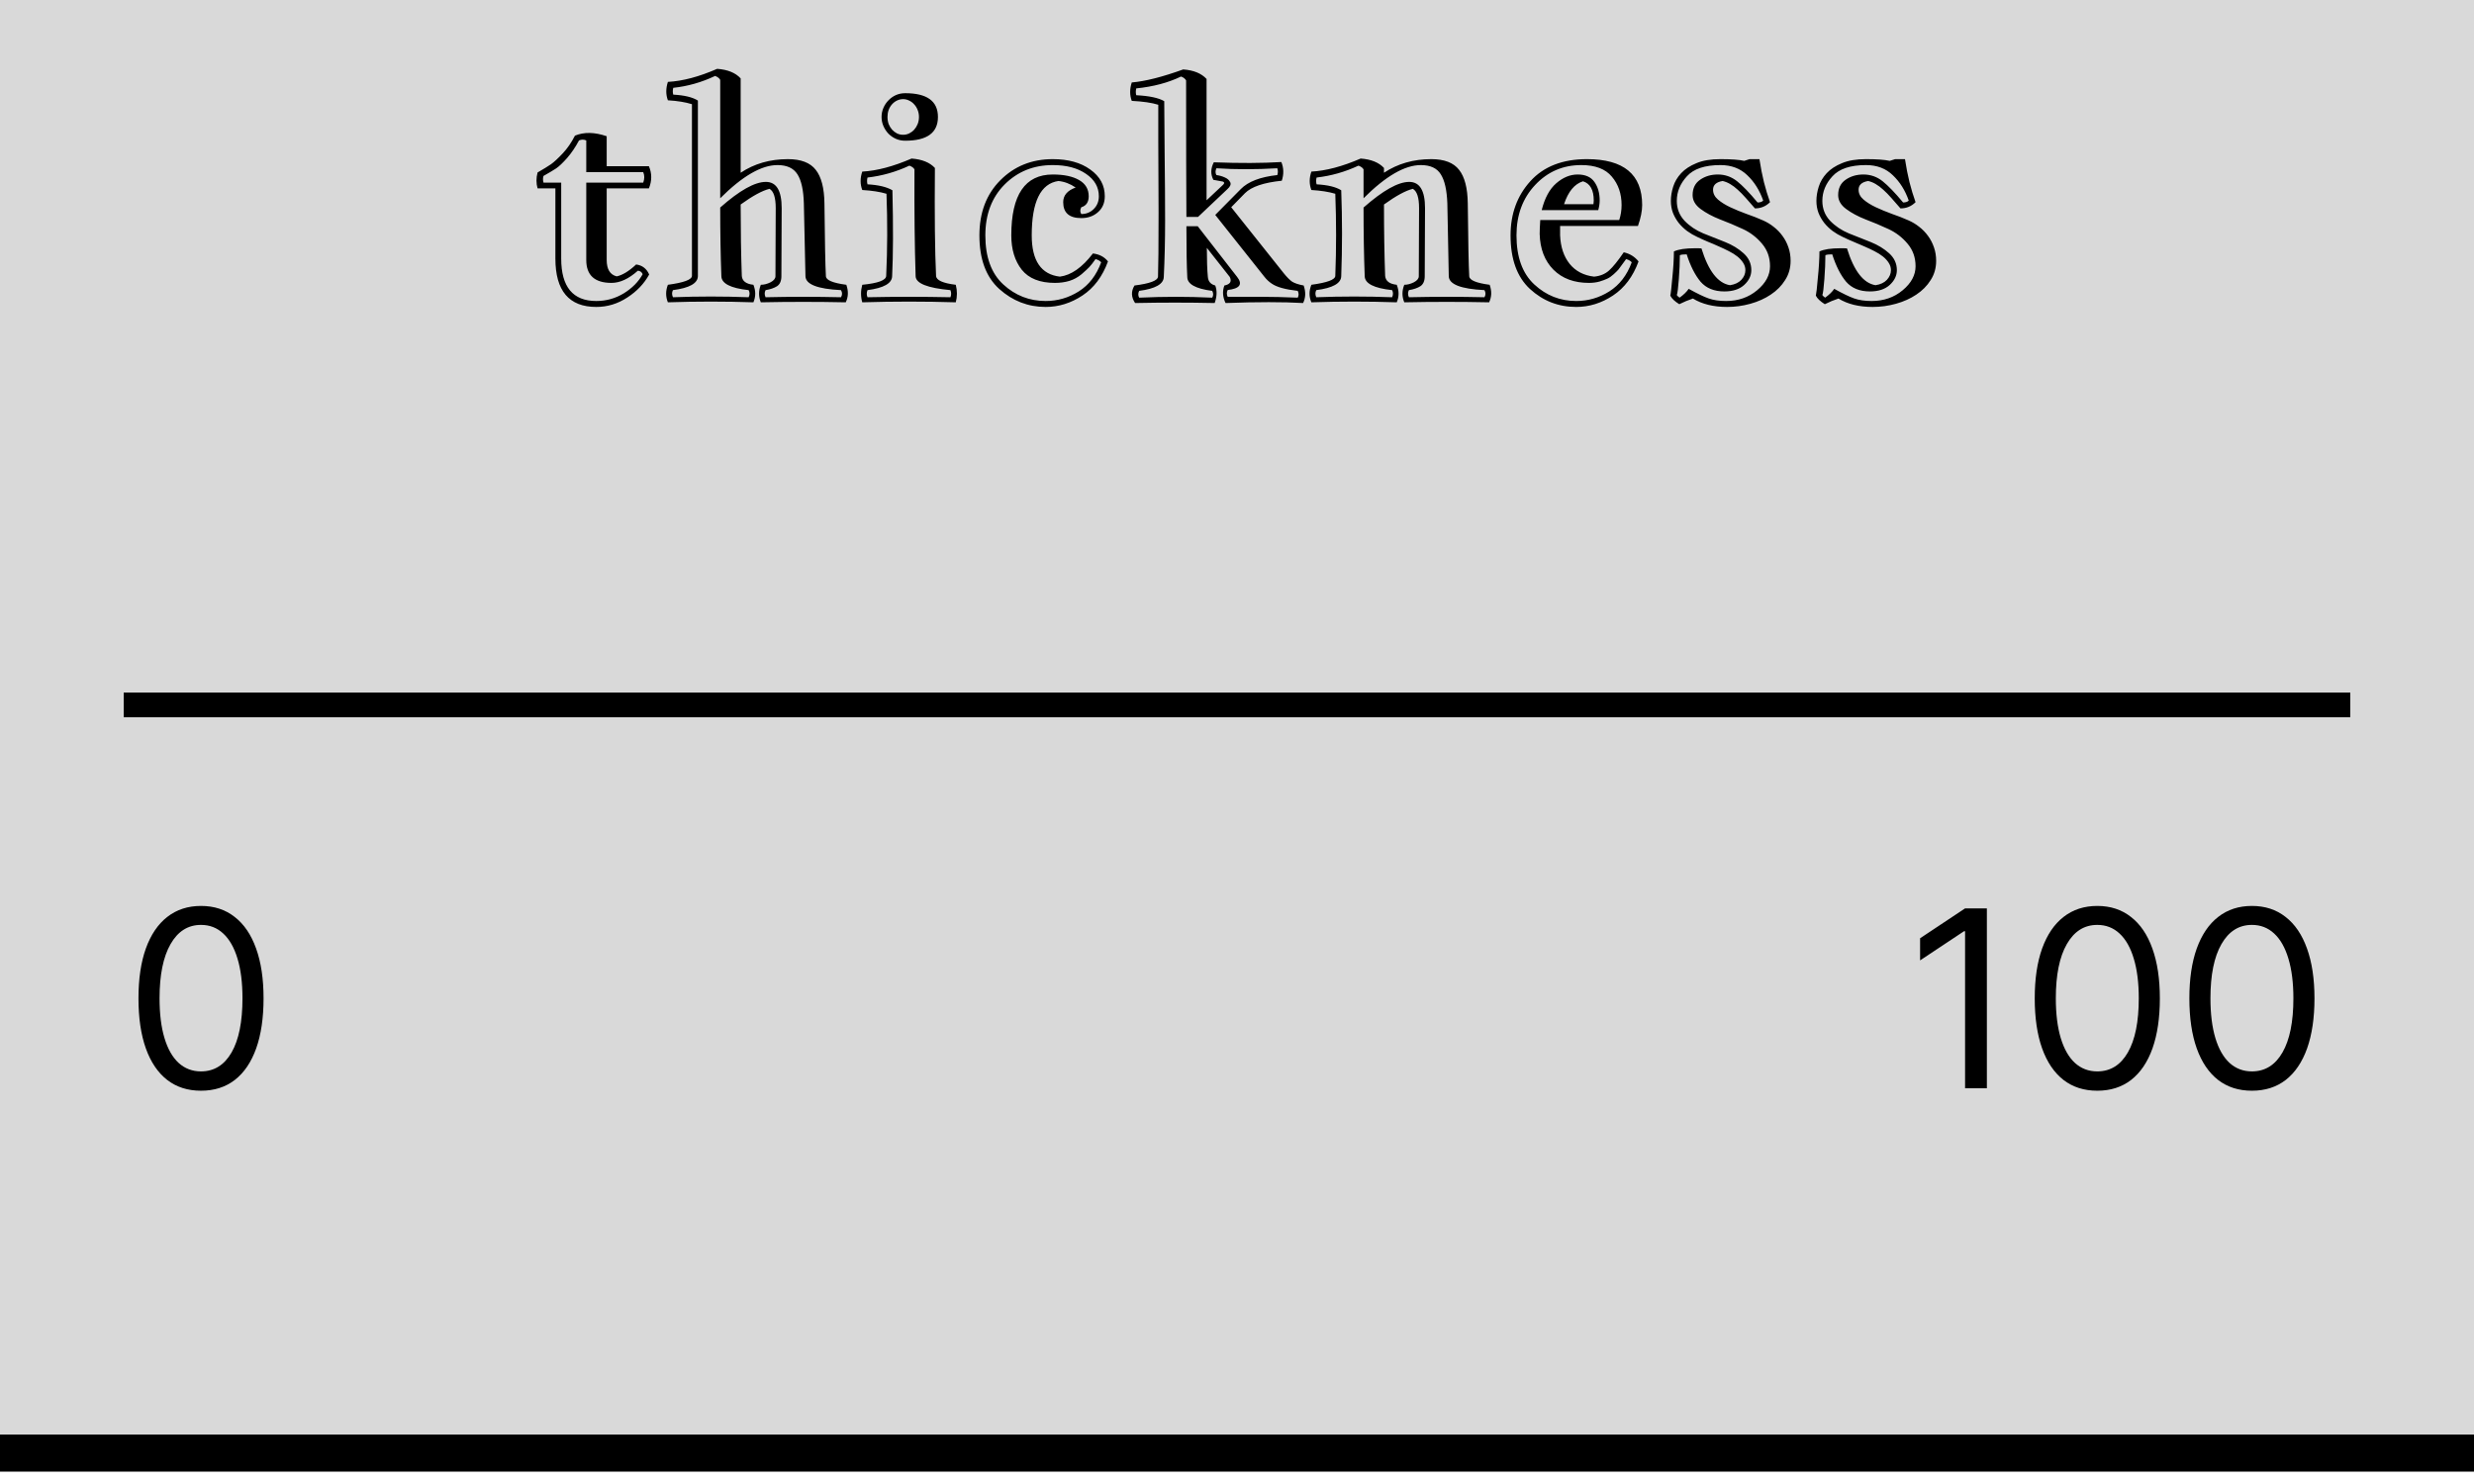 <svg width="100" height="60" viewBox="0 0 100 60" fill="none" xmlns="http://www.w3.org/2000/svg">
<path d="M100 56.5H0V59.5H100V56.5Z" fill="black"/>
<rect width="100" height="58" fill="#D9D9D9"/>
<line x1="5" y1="28.5" x2="95" y2="28.5" stroke="black"/>
<path d="M8.125 44.099C7.59 44.099 7.134 43.954 6.758 43.663C6.381 43.369 6.094 42.944 5.895 42.388C5.696 41.829 5.597 41.154 5.597 40.364C5.597 39.578 5.696 38.907 5.895 38.35C6.096 37.791 6.385 37.365 6.761 37.072C7.14 36.776 7.595 36.628 8.125 36.628C8.655 36.628 9.109 36.776 9.485 37.072C9.864 37.365 10.153 37.791 10.352 38.35C10.553 38.907 10.653 39.578 10.653 40.364C10.653 41.154 10.554 41.829 10.355 42.388C10.156 42.944 9.869 43.369 9.492 43.663C9.116 43.954 8.66 44.099 8.125 44.099ZM8.125 43.318C8.655 43.318 9.067 43.062 9.361 42.551C9.654 42.04 9.801 41.311 9.801 40.364C9.801 39.734 9.734 39.198 9.599 38.755C9.466 38.312 9.274 37.975 9.023 37.743C8.775 37.511 8.475 37.395 8.125 37.395C7.599 37.395 7.189 37.654 6.893 38.173C6.597 38.689 6.449 39.419 6.449 40.364C6.449 40.993 6.515 41.528 6.648 41.969C6.78 42.409 6.971 42.744 7.219 42.974C7.47 43.203 7.772 43.318 8.125 43.318Z" fill="black"/>
<path d="M80.31 36.727V44H79.429V37.651H79.386L77.611 38.83V37.935L79.429 36.727H80.31ZM84.773 44.099C84.238 44.099 83.783 43.954 83.406 43.663C83.03 43.369 82.742 42.944 82.543 42.388C82.344 41.829 82.245 41.154 82.245 40.364C82.245 39.578 82.344 38.907 82.543 38.35C82.745 37.791 83.033 37.365 83.41 37.072C83.789 36.776 84.243 36.628 84.773 36.628C85.304 36.628 85.757 36.776 86.133 37.072C86.512 37.365 86.801 37.791 87 38.35C87.201 38.907 87.302 39.578 87.302 40.364C87.302 41.154 87.202 41.829 87.004 42.388C86.805 42.944 86.517 43.369 86.141 43.663C85.764 43.954 85.308 44.099 84.773 44.099ZM84.773 43.318C85.304 43.318 85.716 43.062 86.009 42.551C86.303 42.04 86.45 41.311 86.45 40.364C86.45 39.734 86.382 39.198 86.247 38.755C86.115 38.312 85.923 37.975 85.672 37.743C85.423 37.511 85.124 37.395 84.773 37.395C84.248 37.395 83.837 37.654 83.541 38.173C83.245 38.689 83.097 39.419 83.097 40.364C83.097 40.993 83.164 41.528 83.296 41.969C83.429 42.409 83.619 42.744 83.868 42.974C84.119 43.203 84.421 43.318 84.773 43.318ZM91.023 44.099C90.488 44.099 90.033 43.954 89.656 43.663C89.28 43.369 88.992 42.944 88.793 42.388C88.594 41.829 88.495 41.154 88.495 40.364C88.495 39.578 88.594 38.907 88.793 38.35C88.995 37.791 89.283 37.365 89.66 37.072C90.039 36.776 90.493 36.628 91.023 36.628C91.554 36.628 92.007 36.776 92.383 37.072C92.762 37.365 93.051 37.791 93.25 38.35C93.451 38.907 93.552 39.578 93.552 40.364C93.552 41.154 93.452 41.829 93.254 42.388C93.055 42.944 92.767 43.369 92.391 43.663C92.014 43.954 91.558 44.099 91.023 44.099ZM91.023 43.318C91.554 43.318 91.966 43.062 92.259 42.551C92.553 42.04 92.7 41.311 92.7 40.364C92.7 39.734 92.632 39.198 92.497 38.755C92.365 38.312 92.173 37.975 91.922 37.743C91.673 37.511 91.374 37.395 91.023 37.395C90.498 37.395 90.087 37.654 89.791 38.173C89.495 38.689 89.347 39.419 89.347 40.364C89.347 40.993 89.414 41.528 89.546 41.969C89.679 42.409 89.869 42.744 90.118 42.974C90.369 43.203 90.671 43.318 91.023 43.318Z" fill="black"/>
<path d="M23.697 7.383H26C26.055 7.23 26.055 7.09 26 6.961H23.697V5.678C23.6 5.635 23.502 5.635 23.404 5.678C23.26 5.947 23.1 6.184 22.924 6.387C22.748 6.586 22.6 6.727 22.479 6.809C22.361 6.887 22.191 6.988 21.969 7.113C21.941 7.195 21.941 7.285 21.969 7.383H22.684V10.453C22.684 11.598 23.156 12.17 24.102 12.17C24.504 12.17 24.875 12.066 25.215 11.859C25.555 11.648 25.809 11.391 25.977 11.086C25.941 11 25.877 10.953 25.783 10.945C25.416 11.273 25.061 11.438 24.717 11.438C24.037 11.438 23.697 11.129 23.697 10.512V7.383ZM25.713 10.693C25.959 10.725 26.135 10.859 26.24 11.098C26.037 11.469 25.742 11.779 25.355 12.029C24.969 12.283 24.551 12.41 24.102 12.41C23 12.41 22.449 11.758 22.449 10.453V7.617H21.729C21.67 7.41 21.67 7.195 21.729 6.973C21.967 6.836 22.148 6.725 22.273 6.639C22.398 6.549 22.555 6.404 22.742 6.205C22.93 6.006 23.096 5.766 23.24 5.484C23.607 5.332 24.035 5.34 24.523 5.508V6.721H26.229C26.354 7.01 26.354 7.309 26.229 7.617H24.523V10.512C24.523 10.887 24.658 11.107 24.928 11.174C25.162 11.123 25.424 10.963 25.713 10.693ZM30.945 11.73C30.898 11.82 30.898 11.916 30.945 12.018C31.961 11.994 32.977 11.994 33.992 12.018C34.051 11.924 34.051 11.828 33.992 11.73C33.043 11.684 32.565 11.496 32.557 11.168L32.492 8.221C32.477 7.686 32.391 7.295 32.234 7.049C32.078 6.799 31.809 6.674 31.426 6.674C30.777 6.674 30.006 7.121 29.111 8.016V3.229C29.08 3.166 29.012 3.113 28.906 3.07C28.363 3.328 27.799 3.488 27.213 3.551C27.189 3.648 27.189 3.74 27.213 3.826C27.662 3.85 27.994 3.93 28.209 4.066V11.168C28.201 11.457 27.865 11.645 27.201 11.73C27.154 11.82 27.154 11.916 27.201 12.018C28.225 11.979 29.244 11.979 30.26 12.018C30.311 11.916 30.311 11.82 30.26 11.73C29.533 11.652 29.166 11.465 29.158 11.168C29.127 10.336 29.111 9.41 29.111 8.391C29.893 7.699 30.508 7.354 30.957 7.354C31.383 7.354 31.596 7.707 31.596 8.414L31.584 11.168C31.584 11.359 31.525 11.494 31.408 11.572C31.291 11.646 31.137 11.699 30.945 11.73ZM30.752 12.223C30.658 11.992 30.658 11.756 30.752 11.514C30.881 11.514 31.012 11.48 31.145 11.414C31.277 11.344 31.344 11.262 31.344 11.168L31.355 8.414C31.355 7.988 31.271 7.729 31.104 7.635C30.814 7.705 30.426 7.916 29.938 8.268C29.938 9.322 29.953 10.285 29.984 11.156C30 11.363 30.156 11.482 30.453 11.514C30.551 11.756 30.551 11.992 30.453 12.223C29.309 12.184 28.156 12.184 26.996 12.223C26.902 11.992 26.902 11.756 26.996 11.514C27.637 11.428 27.961 11.309 27.969 11.156V4.213C27.707 4.131 27.383 4.078 26.996 4.055C26.91 3.824 26.91 3.576 26.996 3.311C27.59 3.279 28.254 3.104 28.988 2.783C29.414 2.814 29.73 2.943 29.938 3.17V6.984C30.488 6.617 31.125 6.434 31.848 6.434C32.375 6.434 32.75 6.578 32.973 6.867C33.199 7.152 33.316 7.604 33.324 8.221C33.34 9.752 33.359 10.734 33.383 11.168C33.391 11.328 33.666 11.443 34.209 11.514C34.299 11.771 34.291 12.008 34.185 12.223C33.041 12.199 31.896 12.199 30.752 12.223ZM36.588 3.768C37.471 3.768 37.912 4.088 37.912 4.729C37.912 5.369 37.471 5.689 36.588 5.689C36.455 5.689 36.33 5.664 36.213 5.613C36.1 5.562 36 5.494 35.914 5.408C35.828 5.318 35.76 5.215 35.709 5.098C35.658 4.98 35.633 4.857 35.633 4.729C35.633 4.6 35.658 4.477 35.709 4.359C35.76 4.242 35.828 4.141 35.914 4.055C36 3.965 36.1 3.895 36.213 3.844C36.33 3.793 36.455 3.768 36.588 3.768ZM36.049 4.225C35.932 4.361 35.873 4.529 35.873 4.729C35.873 4.83 35.889 4.926 35.92 5.016C35.955 5.102 36.002 5.178 36.06 5.244C36.119 5.307 36.185 5.357 36.26 5.396C36.338 5.432 36.42 5.449 36.506 5.449C36.588 5.449 36.668 5.432 36.746 5.396C36.824 5.357 36.893 5.307 36.951 5.244C37.01 5.178 37.057 5.102 37.092 5.016C37.127 4.926 37.145 4.83 37.145 4.729C37.145 4.627 37.127 4.533 37.092 4.447C37.057 4.357 37.01 4.281 36.951 4.219C36.893 4.152 36.824 4.102 36.746 4.066C36.668 4.027 36.588 4.008 36.506 4.008C36.424 4.008 36.344 4.025 36.266 4.061C36.188 4.096 36.115 4.15 36.049 4.225ZM38.416 11.73C37.486 11.645 37.018 11.457 37.01 11.168C36.971 9.996 36.955 8.557 36.963 6.85C36.932 6.787 36.863 6.736 36.758 6.697C36.215 6.951 35.65 7.111 35.065 7.178C35.041 7.271 35.041 7.363 35.065 7.453C35.506 7.477 35.842 7.557 36.072 7.693C36.107 9.15 36.103 10.309 36.06 11.168C36.053 11.457 35.721 11.645 35.065 11.73C35.025 11.828 35.025 11.924 35.065 12.018C36.185 11.994 37.303 11.994 38.416 12.018C38.455 11.924 38.455 11.828 38.416 11.73ZM38.633 11.514C38.695 11.756 38.695 11.992 38.633 12.223C37.375 12.184 36.115 12.184 34.853 12.223C34.787 11.992 34.787 11.756 34.853 11.514C35.49 11.451 35.812 11.332 35.82 11.156C35.871 10.062 35.875 8.955 35.832 7.834C35.57 7.756 35.244 7.705 34.853 7.682C34.764 7.447 34.764 7.199 34.853 6.938C35.443 6.906 36.107 6.73 36.846 6.41C37.268 6.441 37.582 6.568 37.789 6.791C37.773 8.713 37.789 10.168 37.836 11.156C37.848 11.332 38.113 11.451 38.633 11.514ZM44.006 7.934C44.006 8.172 43.906 8.32 43.707 8.379C43.652 8.48 43.652 8.572 43.707 8.654C43.906 8.654 44.074 8.586 44.211 8.449C44.348 8.312 44.416 8.141 44.416 7.934C44.416 7.566 44.244 7.266 43.9 7.031C43.557 6.793 43.107 6.674 42.553 6.674C41.779 6.674 41.131 6.936 40.607 7.459C40.088 7.982 39.828 8.668 39.828 9.516C39.828 10.395 40.07 11.057 40.555 11.502C41.039 11.947 41.609 12.17 42.266 12.17C42.746 12.17 43.191 12.041 43.602 11.783C44.016 11.521 44.318 11.129 44.51 10.605C44.455 10.543 44.379 10.5 44.281 10.477C44.18 10.621 44.096 10.729 44.029 10.799C43.967 10.865 43.863 10.961 43.719 11.086C43.574 11.207 43.412 11.297 43.232 11.355C43.053 11.41 42.855 11.438 42.641 11.438C42.031 11.438 41.584 11.26 41.299 10.904C41.018 10.545 40.877 10.082 40.877 9.516C40.877 7.875 41.435 7.055 42.553 7.055C43.002 7.055 43.355 7.129 43.613 7.277C43.875 7.426 44.006 7.645 44.006 7.934ZM44.176 10.248C44.438 10.279 44.641 10.387 44.785 10.57C44.562 11.18 44.219 11.639 43.754 11.947C43.289 12.256 42.793 12.41 42.266 12.41C41.555 12.41 40.93 12.168 40.391 11.684C39.855 11.199 39.588 10.477 39.588 9.516C39.588 8.598 39.869 7.855 40.432 7.289C40.998 6.719 41.705 6.434 42.553 6.434C43.178 6.434 43.684 6.574 44.07 6.855C44.461 7.133 44.656 7.492 44.656 7.934C44.656 8.203 44.565 8.418 44.381 8.578C44.201 8.738 43.977 8.818 43.707 8.818C43.219 8.818 42.975 8.604 42.975 8.174C42.975 7.9 43.143 7.703 43.478 7.582C43.256 7.43 43.023 7.342 42.781 7.318C42.062 7.424 41.703 8.156 41.703 9.516C41.703 10.539 42.082 11.096 42.84 11.185C43.297 11.127 43.742 10.815 44.176 10.248ZM49.168 6.803C49.121 6.908 49.121 7 49.168 7.078C49.289 7.094 49.4 7.125 49.502 7.172C49.607 7.215 49.682 7.279 49.725 7.365C49.768 7.447 49.73 7.541 49.613 7.646L48.424 8.771H47.955C47.947 7.611 47.943 5.771 47.943 3.252C47.904 3.182 47.836 3.129 47.738 3.094C47.219 3.344 46.615 3.504 45.928 3.574C45.904 3.672 45.904 3.764 45.928 3.85C46.455 3.877 46.832 3.957 47.059 4.09C47.059 4.578 47.065 5.312 47.076 6.293C47.088 7.273 47.094 8.156 47.094 8.941C47.094 9.723 47.076 10.475 47.041 11.197C47.033 11.486 46.701 11.674 46.045 11.76C45.998 11.857 45.998 11.949 46.045 12.035C46.56 12.012 47.057 12 47.533 12C47.998 12 48.486 12.012 48.998 12.035C49.049 11.949 49.049 11.857 48.998 11.76C48.326 11.674 47.99 11.486 47.99 11.197C47.967 10.764 47.955 10.08 47.955 9.146H48.412L50.006 11.197C50.24 11.494 50.113 11.67 49.625 11.725C49.578 11.818 49.578 11.91 49.625 12H50.967C51.408 12 51.904 12.012 52.455 12.035C52.502 11.949 52.502 11.857 52.455 11.76C51.959 11.705 51.611 11.609 51.412 11.473C51.299 11.398 51.199 11.307 51.113 11.197L49.121 8.689L50.152 7.646C50.449 7.342 50.941 7.152 51.629 7.078C51.66 6.984 51.66 6.893 51.629 6.803C50.758 6.854 49.938 6.854 49.168 6.803ZM49.062 6.562C50.117 6.602 51.027 6.598 51.793 6.551C51.891 6.793 51.897 7.045 51.81 7.307C51.08 7.381 50.584 7.549 50.322 7.811L49.766 8.379L51.893 11.051C52.022 11.211 52.135 11.324 52.232 11.391C52.334 11.453 52.488 11.504 52.695 11.543C52.785 11.801 52.777 12.037 52.672 12.252C51.871 12.205 50.826 12.205 49.537 12.252C49.42 12.006 49.404 11.77 49.49 11.543C49.725 11.496 49.797 11.381 49.707 11.197L48.781 10.02C48.781 10.523 48.795 10.916 48.822 11.197C48.838 11.381 48.938 11.496 49.121 11.543C49.199 11.75 49.191 11.986 49.098 12.252C48.031 12.229 46.959 12.229 45.881 12.252C45.721 12.014 45.713 11.777 45.857 11.543C46.478 11.465 46.795 11.346 46.807 11.185C46.822 10.799 46.83 9.938 46.83 8.602C46.83 8.273 46.828 7.783 46.824 7.131C46.82 6.475 46.818 6.002 46.818 5.713V4.236C46.56 4.154 46.203 4.102 45.746 4.078C45.66 3.848 45.66 3.6 45.746 3.334C46.293 3.287 46.986 3.111 47.826 2.807C48.248 2.838 48.562 2.967 48.77 3.193V8.098L49.443 7.465C49.498 7.41 49.494 7.369 49.432 7.342C49.4 7.334 49.272 7.311 49.045 7.271C48.928 7.049 48.934 6.812 49.062 6.562ZM56.949 11.73C56.902 11.82 56.902 11.916 56.949 12.018C57.965 11.994 58.982 11.994 60.002 12.018C60.057 11.924 60.057 11.828 60.002 11.73C59.049 11.684 58.568 11.496 58.56 11.168L58.502 8.221C58.482 7.686 58.395 7.295 58.238 7.049C58.086 6.799 57.816 6.674 57.43 6.674C56.781 6.674 56.01 7.121 55.115 8.016V6.85C55.084 6.787 55.016 6.736 54.91 6.697C54.367 6.951 53.803 7.111 53.217 7.178C53.193 7.271 53.193 7.363 53.217 7.453C53.666 7.477 53.998 7.557 54.213 7.693C54.256 8.861 54.256 10.02 54.213 11.168C54.205 11.457 53.869 11.645 53.205 11.73C53.158 11.82 53.158 11.916 53.205 12.018C54.221 11.979 55.242 11.979 56.27 12.018C56.316 11.916 56.316 11.82 56.27 11.73C55.539 11.652 55.17 11.465 55.162 11.168C55.131 10.355 55.115 9.43 55.115 8.391C55.9 7.699 56.516 7.354 56.961 7.354C57.387 7.354 57.6 7.707 57.6 8.414L57.588 11.168C57.588 11.359 57.529 11.494 57.412 11.572C57.295 11.646 57.141 11.699 56.949 11.73ZM56.762 12.223C56.664 11.992 56.664 11.756 56.762 11.514C56.887 11.514 57.016 11.48 57.148 11.414C57.281 11.344 57.348 11.262 57.348 11.168L57.359 8.414C57.359 7.988 57.275 7.729 57.107 7.635C56.818 7.705 56.43 7.916 55.941 8.268C55.941 9.342 55.957 10.305 55.988 11.156C56.008 11.363 56.164 11.482 56.457 11.514C56.555 11.756 56.555 11.992 56.457 12.223C55.312 12.184 54.162 12.184 53.006 12.223C52.908 11.992 52.908 11.756 53.006 11.514C53.643 11.428 53.965 11.309 53.973 11.156C54.016 10.055 54.016 8.947 53.973 7.834C53.711 7.756 53.389 7.705 53.006 7.682C52.916 7.447 52.916 7.199 53.006 6.938C53.596 6.906 54.26 6.73 54.998 6.41C55.42 6.441 55.734 6.568 55.941 6.791V6.984C56.496 6.617 57.133 6.434 57.852 6.434C58.379 6.434 58.754 6.578 58.977 6.867C59.203 7.152 59.32 7.604 59.328 8.221C59.344 9.771 59.363 10.754 59.387 11.168C59.395 11.328 59.67 11.443 60.213 11.514C60.303 11.771 60.295 12.008 60.19 12.223C59.045 12.199 57.902 12.199 56.762 12.223ZM63.77 7.055C64.082 7.055 64.309 7.156 64.449 7.359C64.59 7.559 64.66 7.809 64.66 8.109C64.66 8.223 64.641 8.352 64.602 8.496H62.316C62.438 8.008 62.633 7.646 62.902 7.412C63.176 7.174 63.465 7.055 63.77 7.055ZM62.258 8.895H65.451C65.514 8.699 65.545 8.498 65.545 8.291C65.545 7.834 65.414 7.451 65.152 7.143C64.894 6.83 64.482 6.674 63.916 6.674C63.178 6.674 62.557 6.941 62.053 7.477C61.549 8.012 61.297 8.691 61.297 9.516C61.297 10.395 61.537 11.057 62.018 11.502C62.498 11.947 63.062 12.17 63.711 12.17C64.191 12.17 64.637 12.041 65.047 11.783C65.461 11.521 65.764 11.129 65.955 10.605C65.9 10.543 65.824 10.5 65.727 10.477C65.711 10.5 65.664 10.565 65.586 10.67C65.512 10.771 65.457 10.846 65.422 10.893C65.387 10.935 65.322 11 65.228 11.086C65.139 11.168 65.051 11.229 64.965 11.268C64.883 11.307 64.777 11.346 64.648 11.385C64.519 11.42 64.379 11.438 64.227 11.438C63.625 11.438 63.147 11.26 62.791 10.904C62.435 10.545 62.25 10.062 62.234 9.457C62.234 9.32 62.242 9.133 62.258 8.895ZM65.633 10.201C65.879 10.256 66.078 10.379 66.231 10.57C66.008 11.18 65.664 11.639 65.199 11.947C64.734 12.256 64.238 12.41 63.711 12.41C62.992 12.41 62.369 12.168 61.842 11.684C61.318 11.199 61.057 10.477 61.057 9.516C61.057 8.645 61.324 7.914 61.859 7.324C62.398 6.73 63.16 6.434 64.144 6.434C65.633 6.434 66.377 7.053 66.377 8.291C66.377 8.533 66.32 8.814 66.207 9.135H63.06V9.516C63.08 9.988 63.209 10.373 63.447 10.67C63.685 10.963 64.014 11.135 64.432 11.185C64.678 11.162 64.881 11.078 65.041 10.934C65.201 10.789 65.398 10.545 65.633 10.201ZM64.42 8.109C64.42 7.68 64.275 7.42 63.986 7.33C63.643 7.436 63.387 7.744 63.219 8.256H64.408C64.408 8.24 64.41 8.217 64.414 8.186C64.418 8.154 64.42 8.129 64.42 8.109ZM68.428 12.07C68.24 12.133 68.057 12.209 67.877 12.299C67.693 12.185 67.572 12.07 67.514 11.953C67.522 11.93 67.533 11.85 67.549 11.713C67.564 11.576 67.58 11.416 67.596 11.232C67.615 11.049 67.631 10.859 67.643 10.664C67.654 10.469 67.66 10.303 67.66 10.166C67.844 10.08 68.127 10.037 68.51 10.037C68.553 10.037 68.596 10.037 68.639 10.037C68.682 10.037 68.727 10.039 68.773 10.043C69.055 10.957 69.439 11.453 69.928 11.531C70.127 11.5 70.279 11.428 70.385 11.315C70.494 11.197 70.549 11.066 70.549 10.922C70.549 10.816 70.519 10.719 70.461 10.629C70.402 10.535 70.324 10.449 70.227 10.371C70.129 10.293 70.014 10.221 69.881 10.154C69.752 10.088 69.615 10.023 69.471 9.961C69.326 9.895 69.18 9.832 69.031 9.773C68.883 9.711 68.74 9.646 68.603 9.58C68.459 9.514 68.322 9.434 68.193 9.34C68.064 9.242 67.951 9.133 67.853 9.012C67.756 8.887 67.678 8.75 67.619 8.602C67.564 8.453 67.537 8.293 67.537 8.121C67.537 7.938 67.568 7.746 67.631 7.547C67.693 7.348 67.801 7.166 67.953 7.002C68.106 6.838 68.311 6.703 68.568 6.598C68.826 6.488 69.15 6.434 69.541 6.434C69.975 6.434 70.295 6.457 70.502 6.504L70.719 6.434H71.117C71.168 6.766 71.228 7.076 71.299 7.365C71.373 7.654 71.455 7.924 71.545 8.174C71.377 8.342 71.174 8.426 70.936 8.426C70.803 8.27 70.68 8.129 70.566 8.004C70.453 7.875 70.344 7.764 70.238 7.67C70.137 7.576 70.035 7.5 69.934 7.441C69.836 7.383 69.734 7.342 69.629 7.318C69.371 7.361 69.242 7.479 69.242 7.67C69.242 7.822 69.309 7.955 69.441 8.068C69.574 8.182 69.74 8.285 69.939 8.379C70.139 8.473 70.356 8.562 70.59 8.648C70.828 8.73 71.053 8.818 71.264 8.912C71.416 8.979 71.559 9.064 71.691 9.17C71.828 9.275 71.947 9.398 72.049 9.539C72.15 9.676 72.231 9.83 72.289 10.002C72.348 10.17 72.377 10.352 72.377 10.547C72.377 10.836 72.303 11.096 72.154 11.326C72.01 11.557 71.816 11.752 71.574 11.912C71.336 12.072 71.062 12.195 70.754 12.281C70.445 12.367 70.131 12.41 69.811 12.41C69.26 12.41 68.799 12.297 68.428 12.07ZM69.769 12.17C70.258 12.17 70.676 12.025 71.023 11.736C71.371 11.447 71.545 11.123 71.545 10.764C71.545 10.412 71.438 10.109 71.223 9.855C71.008 9.598 70.748 9.398 70.443 9.258C70.139 9.117 69.832 8.988 69.523 8.871C69.215 8.75 68.953 8.609 68.738 8.449C68.523 8.289 68.416 8.102 68.416 7.887C68.416 7.613 68.518 7.406 68.721 7.266C68.924 7.125 69.162 7.055 69.436 7.055C69.725 7.055 69.982 7.145 70.209 7.324C70.436 7.504 70.713 7.791 71.041 8.186C71.147 8.186 71.223 8.16 71.269 8.109C71.125 7.695 70.91 7.354 70.625 7.084C70.344 6.811 69.982 6.674 69.541 6.674C68.912 6.674 68.461 6.824 68.188 7.125C67.914 7.422 67.777 7.754 67.777 8.121C67.777 8.434 67.881 8.701 68.088 8.924C68.299 9.143 68.551 9.312 68.844 9.434C69.141 9.551 69.436 9.668 69.728 9.785C70.022 9.902 70.272 10.055 70.478 10.242C70.686 10.43 70.789 10.656 70.789 10.922C70.789 11.145 70.693 11.344 70.502 11.52C70.311 11.695 70.043 11.783 69.699 11.783C69.285 11.783 68.965 11.652 68.738 11.391C68.516 11.125 68.328 10.756 68.176 10.283C68.039 10.283 67.947 10.295 67.9 10.318C67.9 10.6 67.887 10.922 67.859 11.285C67.832 11.648 67.805 11.863 67.777 11.93C67.805 11.969 67.842 12.004 67.889 12.035C68.049 11.922 68.172 11.803 68.258 11.678C68.602 11.869 68.869 11.998 69.061 12.065C69.256 12.135 69.492 12.17 69.769 12.17ZM74.311 12.07C74.123 12.133 73.939 12.209 73.76 12.299C73.576 12.185 73.455 12.07 73.397 11.953C73.404 11.93 73.416 11.85 73.432 11.713C73.447 11.576 73.463 11.416 73.478 11.232C73.498 11.049 73.514 10.859 73.525 10.664C73.537 10.469 73.543 10.303 73.543 10.166C73.727 10.08 74.01 10.037 74.393 10.037C74.436 10.037 74.478 10.037 74.522 10.037C74.564 10.037 74.609 10.039 74.656 10.043C74.938 10.957 75.322 11.453 75.811 11.531C76.01 11.5 76.162 11.428 76.268 11.315C76.377 11.197 76.432 11.066 76.432 10.922C76.432 10.816 76.402 10.719 76.344 10.629C76.285 10.535 76.207 10.449 76.109 10.371C76.012 10.293 75.897 10.221 75.764 10.154C75.635 10.088 75.498 10.023 75.353 9.961C75.209 9.895 75.062 9.832 74.914 9.773C74.766 9.711 74.623 9.646 74.486 9.58C74.342 9.514 74.205 9.434 74.076 9.34C73.947 9.242 73.834 9.133 73.736 9.012C73.639 8.887 73.561 8.75 73.502 8.602C73.447 8.453 73.42 8.293 73.42 8.121C73.42 7.938 73.451 7.746 73.514 7.547C73.576 7.348 73.684 7.166 73.836 7.002C73.988 6.838 74.193 6.703 74.451 6.598C74.709 6.488 75.033 6.434 75.424 6.434C75.857 6.434 76.178 6.457 76.385 6.504L76.602 6.434H77C77.051 6.766 77.111 7.076 77.182 7.365C77.256 7.654 77.338 7.924 77.428 8.174C77.26 8.342 77.057 8.426 76.818 8.426C76.686 8.27 76.562 8.129 76.449 8.004C76.336 7.875 76.227 7.764 76.121 7.67C76.019 7.576 75.918 7.5 75.816 7.441C75.719 7.383 75.617 7.342 75.512 7.318C75.254 7.361 75.125 7.479 75.125 7.67C75.125 7.822 75.191 7.955 75.324 8.068C75.457 8.182 75.623 8.285 75.822 8.379C76.022 8.473 76.238 8.562 76.473 8.648C76.711 8.73 76.936 8.818 77.147 8.912C77.299 8.979 77.441 9.064 77.574 9.17C77.711 9.275 77.83 9.398 77.932 9.539C78.033 9.676 78.113 9.83 78.172 10.002C78.231 10.17 78.26 10.352 78.26 10.547C78.26 10.836 78.186 11.096 78.037 11.326C77.893 11.557 77.699 11.752 77.457 11.912C77.219 12.072 76.945 12.195 76.637 12.281C76.328 12.367 76.014 12.41 75.693 12.41C75.143 12.41 74.682 12.297 74.311 12.07ZM75.652 12.17C76.141 12.17 76.559 12.025 76.906 11.736C77.254 11.447 77.428 11.123 77.428 10.764C77.428 10.412 77.32 10.109 77.106 9.855C76.891 9.598 76.631 9.398 76.326 9.258C76.022 9.117 75.715 8.988 75.406 8.871C75.098 8.75 74.836 8.609 74.621 8.449C74.406 8.289 74.299 8.102 74.299 7.887C74.299 7.613 74.4 7.406 74.603 7.266C74.807 7.125 75.045 7.055 75.318 7.055C75.607 7.055 75.865 7.145 76.092 7.324C76.318 7.504 76.596 7.791 76.924 8.186C77.029 8.186 77.106 8.16 77.152 8.109C77.008 7.695 76.793 7.354 76.508 7.084C76.227 6.811 75.865 6.674 75.424 6.674C74.795 6.674 74.344 6.824 74.07 7.125C73.797 7.422 73.66 7.754 73.66 8.121C73.66 8.434 73.764 8.701 73.971 8.924C74.182 9.143 74.434 9.312 74.727 9.434C75.023 9.551 75.318 9.668 75.611 9.785C75.904 9.902 76.154 10.055 76.361 10.242C76.568 10.43 76.672 10.656 76.672 10.922C76.672 11.145 76.576 11.344 76.385 11.52C76.193 11.695 75.926 11.783 75.582 11.783C75.168 11.783 74.848 11.652 74.621 11.391C74.398 11.125 74.211 10.756 74.059 10.283C73.922 10.283 73.83 10.295 73.783 10.318C73.783 10.6 73.769 10.922 73.742 11.285C73.715 11.648 73.688 11.863 73.66 11.93C73.688 11.969 73.725 12.004 73.772 12.035C73.932 11.922 74.055 11.803 74.141 11.678C74.484 11.869 74.752 11.998 74.943 12.065C75.139 12.135 75.375 12.17 75.652 12.17Z" fill="black"/>
</svg>
